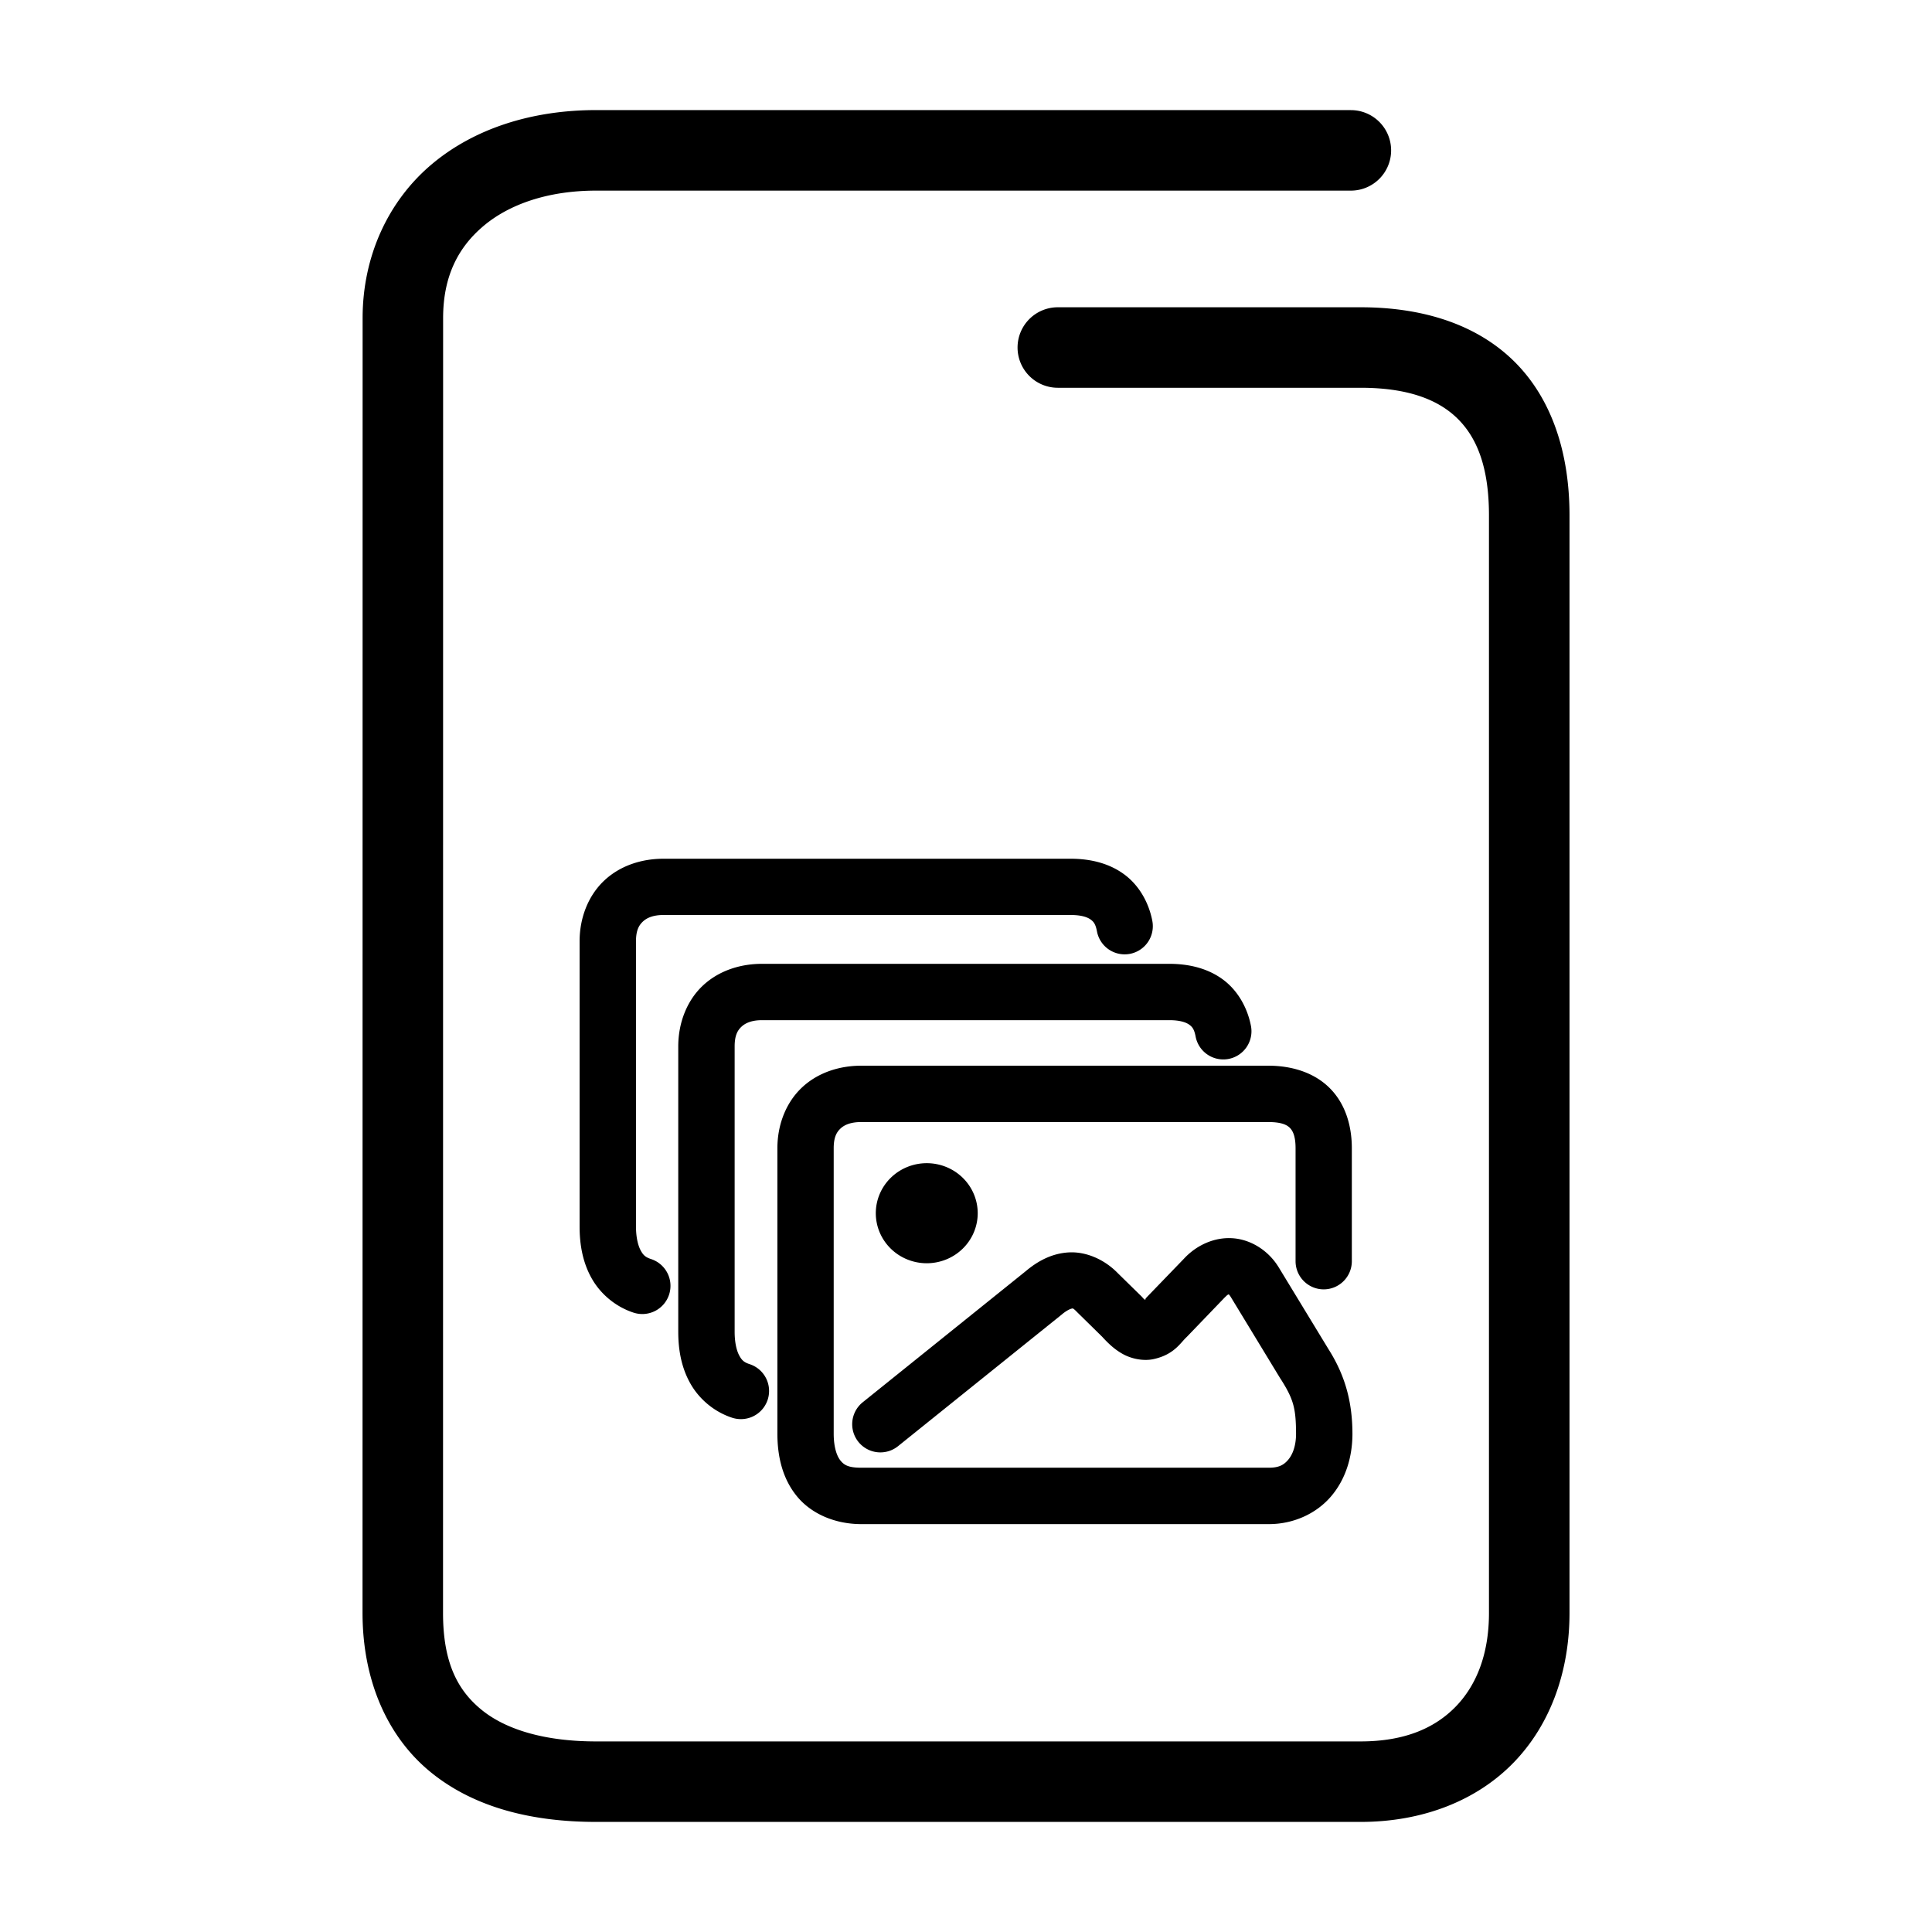 <svg xmlns="http://www.w3.org/2000/svg" width="48" height="48">
	<path d="m 14.81,2.735 c -1.586,0 -3.028,0.453 -4.094,1.355 C 9.65,4.993 9.009,6.358 9.009,7.905 l -0.002,32.168 c 0,1.681 0.62,3.088 1.707,3.967 1.087,0.879 2.525,1.225 4.096,1.225 h 18.994 c 1.547,0 2.893,-0.532 3.811,-1.484 0.918,-0.952 1.379,-2.276 1.379,-3.707 V 12.804 c 0,-1.577 -0.453,-2.929 -1.398,-3.848 C 36.649,8.037 35.31,7.634 33.804,7.634 h -7.523 a 1,1 0 0 0 -1,1 1,1 0 0 0 1,1 h 7.523 c 1.162,0 1.917,0.288 2.398,0.756 0.482,0.468 0.791,1.2 0.791,2.414 v 27.27 c 0,1.013 -0.306,1.786 -0.818,2.318 -0.513,0.532 -1.262,0.873 -2.371,0.873 H 14.81 c -1.271,0 -2.235,-0.291 -2.838,-0.779 -0.603,-0.488 -0.965,-1.179 -0.965,-2.412 l 0.002,-32.168 c 0,-1.027 0.362,-1.748 0.998,-2.287 0.636,-0.539 1.598,-0.883 2.803,-0.883 H 33.562 a 1,1 0 0 0 1,-1 1,1 0 0 0 -1,-1 z m 1.672,18.6 c -0.546,0 -1.08,0.174 -1.473,0.545 -0.393,0.371 -0.609,0.921 -0.609,1.506 v 7.088 c 0,0.45 0.078,0.888 0.295,1.277 0.216,0.39 0.593,0.713 1.045,0.861 a 0.7,0.7 0 0 0 0.883,-0.447 0.7,0.7 0 0 0 -0.445,-0.883 c -0.14,-0.046 -0.194,-0.095 -0.258,-0.211 -0.064,-0.116 -0.119,-0.318 -0.119,-0.598 v -7.088 c 0,-0.272 0.074,-0.397 0.17,-0.488 0.096,-0.091 0.252,-0.164 0.512,-0.164 h 10.119 c 0.283,0 0.425,0.061 0.498,0.115 0.073,0.054 0.12,0.113 0.154,0.293 a 0.7,0.7 0 0 0 0.82,0.557 0.7,0.7 0 0 0 0.555,-0.82 c -0.086,-0.446 -0.321,-0.875 -0.695,-1.152 -0.374,-0.277 -0.839,-0.391 -1.332,-0.391 z m 2.449,2.611 c -0.546,0 -1.08,0.174 -1.473,0.545 -0.393,0.371 -0.607,0.923 -0.607,1.508 v 7.088 c 0,0.45 0.078,0.886 0.295,1.275 0.216,0.39 0.591,0.713 1.043,0.861 a 0.7,0.7 0 0 0 0.883,-0.445 0.7,0.7 0 0 0 -0.445,-0.885 c -0.14,-0.046 -0.194,-0.095 -0.258,-0.211 -0.064,-0.116 -0.117,-0.316 -0.117,-0.596 v -7.088 c 0,-0.272 0.072,-0.397 0.168,-0.488 0.096,-0.091 0.252,-0.164 0.512,-0.164 h 10.119 c 0.283,0 0.427,0.061 0.5,0.115 0.073,0.054 0.12,0.113 0.154,0.293 a 0.7,0.7 0 0 0 0.818,0.555 0.7,0.7 0 0 0 0.557,-0.818 c -0.086,-0.446 -0.321,-0.877 -0.695,-1.154 -0.374,-0.277 -0.841,-0.391 -1.334,-0.391 z m 2.465,2.531 c -0.546,0 -1.082,0.174 -1.475,0.545 -0.393,0.371 -0.607,0.921 -0.607,1.506 v 7.09 c 0,0.566 0.126,1.121 0.49,1.562 0.364,0.441 0.958,0.686 1.592,0.686 h 10.131 c 0.603,0 1.168,-0.255 1.535,-0.68 0.367,-0.424 0.539,-0.982 0.539,-1.568 a 0.7,0.7 0 0 0 0,-0.004 c -0.003,-0.783 -0.18,-1.44 -0.596,-2.096 l -1.244,-2.045 a 0.7,0.7 0 0 0 -0.008,-0.012 c -0.249,-0.393 -0.671,-0.664 -1.123,-0.697 -0.452,-0.033 -0.901,0.168 -1.215,0.508 l -0.924,0.957 0.025,-0.023 c -0.096,0.09 -0.031,0.057 -0.07,0.088 -0.024,-0.024 -0.02,-0.012 -0.051,-0.047 a 0.7,0.7 0 0 0 -0.031,-0.035 L 27.772,31.632 c -0.328,-0.339 -0.788,-0.542 -1.223,-0.516 -0.435,0.026 -0.785,0.23 -1.066,0.467 l -4.049,3.256 a 0.7,0.7 0 0 0 -0.107,0.984 0.7,0.7 0 0 0 0.984,0.107 l 4.062,-3.266 a 0.7,0.7 0 0 0 0.012,-0.01 c 0.137,-0.115 0.231,-0.142 0.248,-0.143 0.017,-0.001 0.016,-0.027 0.133,0.094 a 0.7,0.7 0 0 0 0.012,0.012 l 0.605,0.594 c 0.161,0.177 0.318,0.322 0.518,0.432 0.213,0.117 0.509,0.179 0.762,0.123 0.504,-0.111 0.659,-0.397 0.812,-0.541 a 0.7,0.7 0 0 0 0.025,-0.025 l 0.932,-0.969 a 0.7,0.7 0 0 0 0.012,-0.01 c 0.067,-0.072 0.086,-0.06 0.082,-0.061 -0.004,-2.58e-4 0.004,-0.011 0.043,0.049 0,0 0.002,0.002 0.002,0.002 l 1.244,2.047 a 0.7,0.7 0 0 0 0.008,0.01 c 0.316,0.498 0.374,0.722 0.377,1.352 -4.92e-4,0.313 -0.091,0.528 -0.199,0.652 -0.108,0.125 -0.229,0.193 -0.475,0.193 h -10.131 c -0.327,0 -0.426,-0.072 -0.512,-0.176 -0.086,-0.104 -0.17,-0.32 -0.17,-0.672 v -7.09 c 0,-0.272 0.072,-0.397 0.168,-0.488 0.096,-0.091 0.254,-0.162 0.514,-0.162 h 10.117 c 0.335,0 0.466,0.075 0.535,0.145 0.069,0.07 0.141,0.199 0.141,0.506 v 2.807 a 0.7,0.7 0 0 0 0.699,0.699 0.7,0.7 0 0 0 0.699,-0.699 v -2.807 c 0,-0.554 -0.157,-1.099 -0.545,-1.49 -0.388,-0.391 -0.945,-0.561 -1.529,-0.561 z m 1.629,2.422 a 1.266,1.243 0 0 0 -1.266,1.244 1.266,1.243 0 0 0 1.266,1.242 1.266,1.243 0 0 0 1.266,-1.242 1.266,1.243 0 0 0 -1.266,-1.244 z" fill="#000000"/>
</svg>

